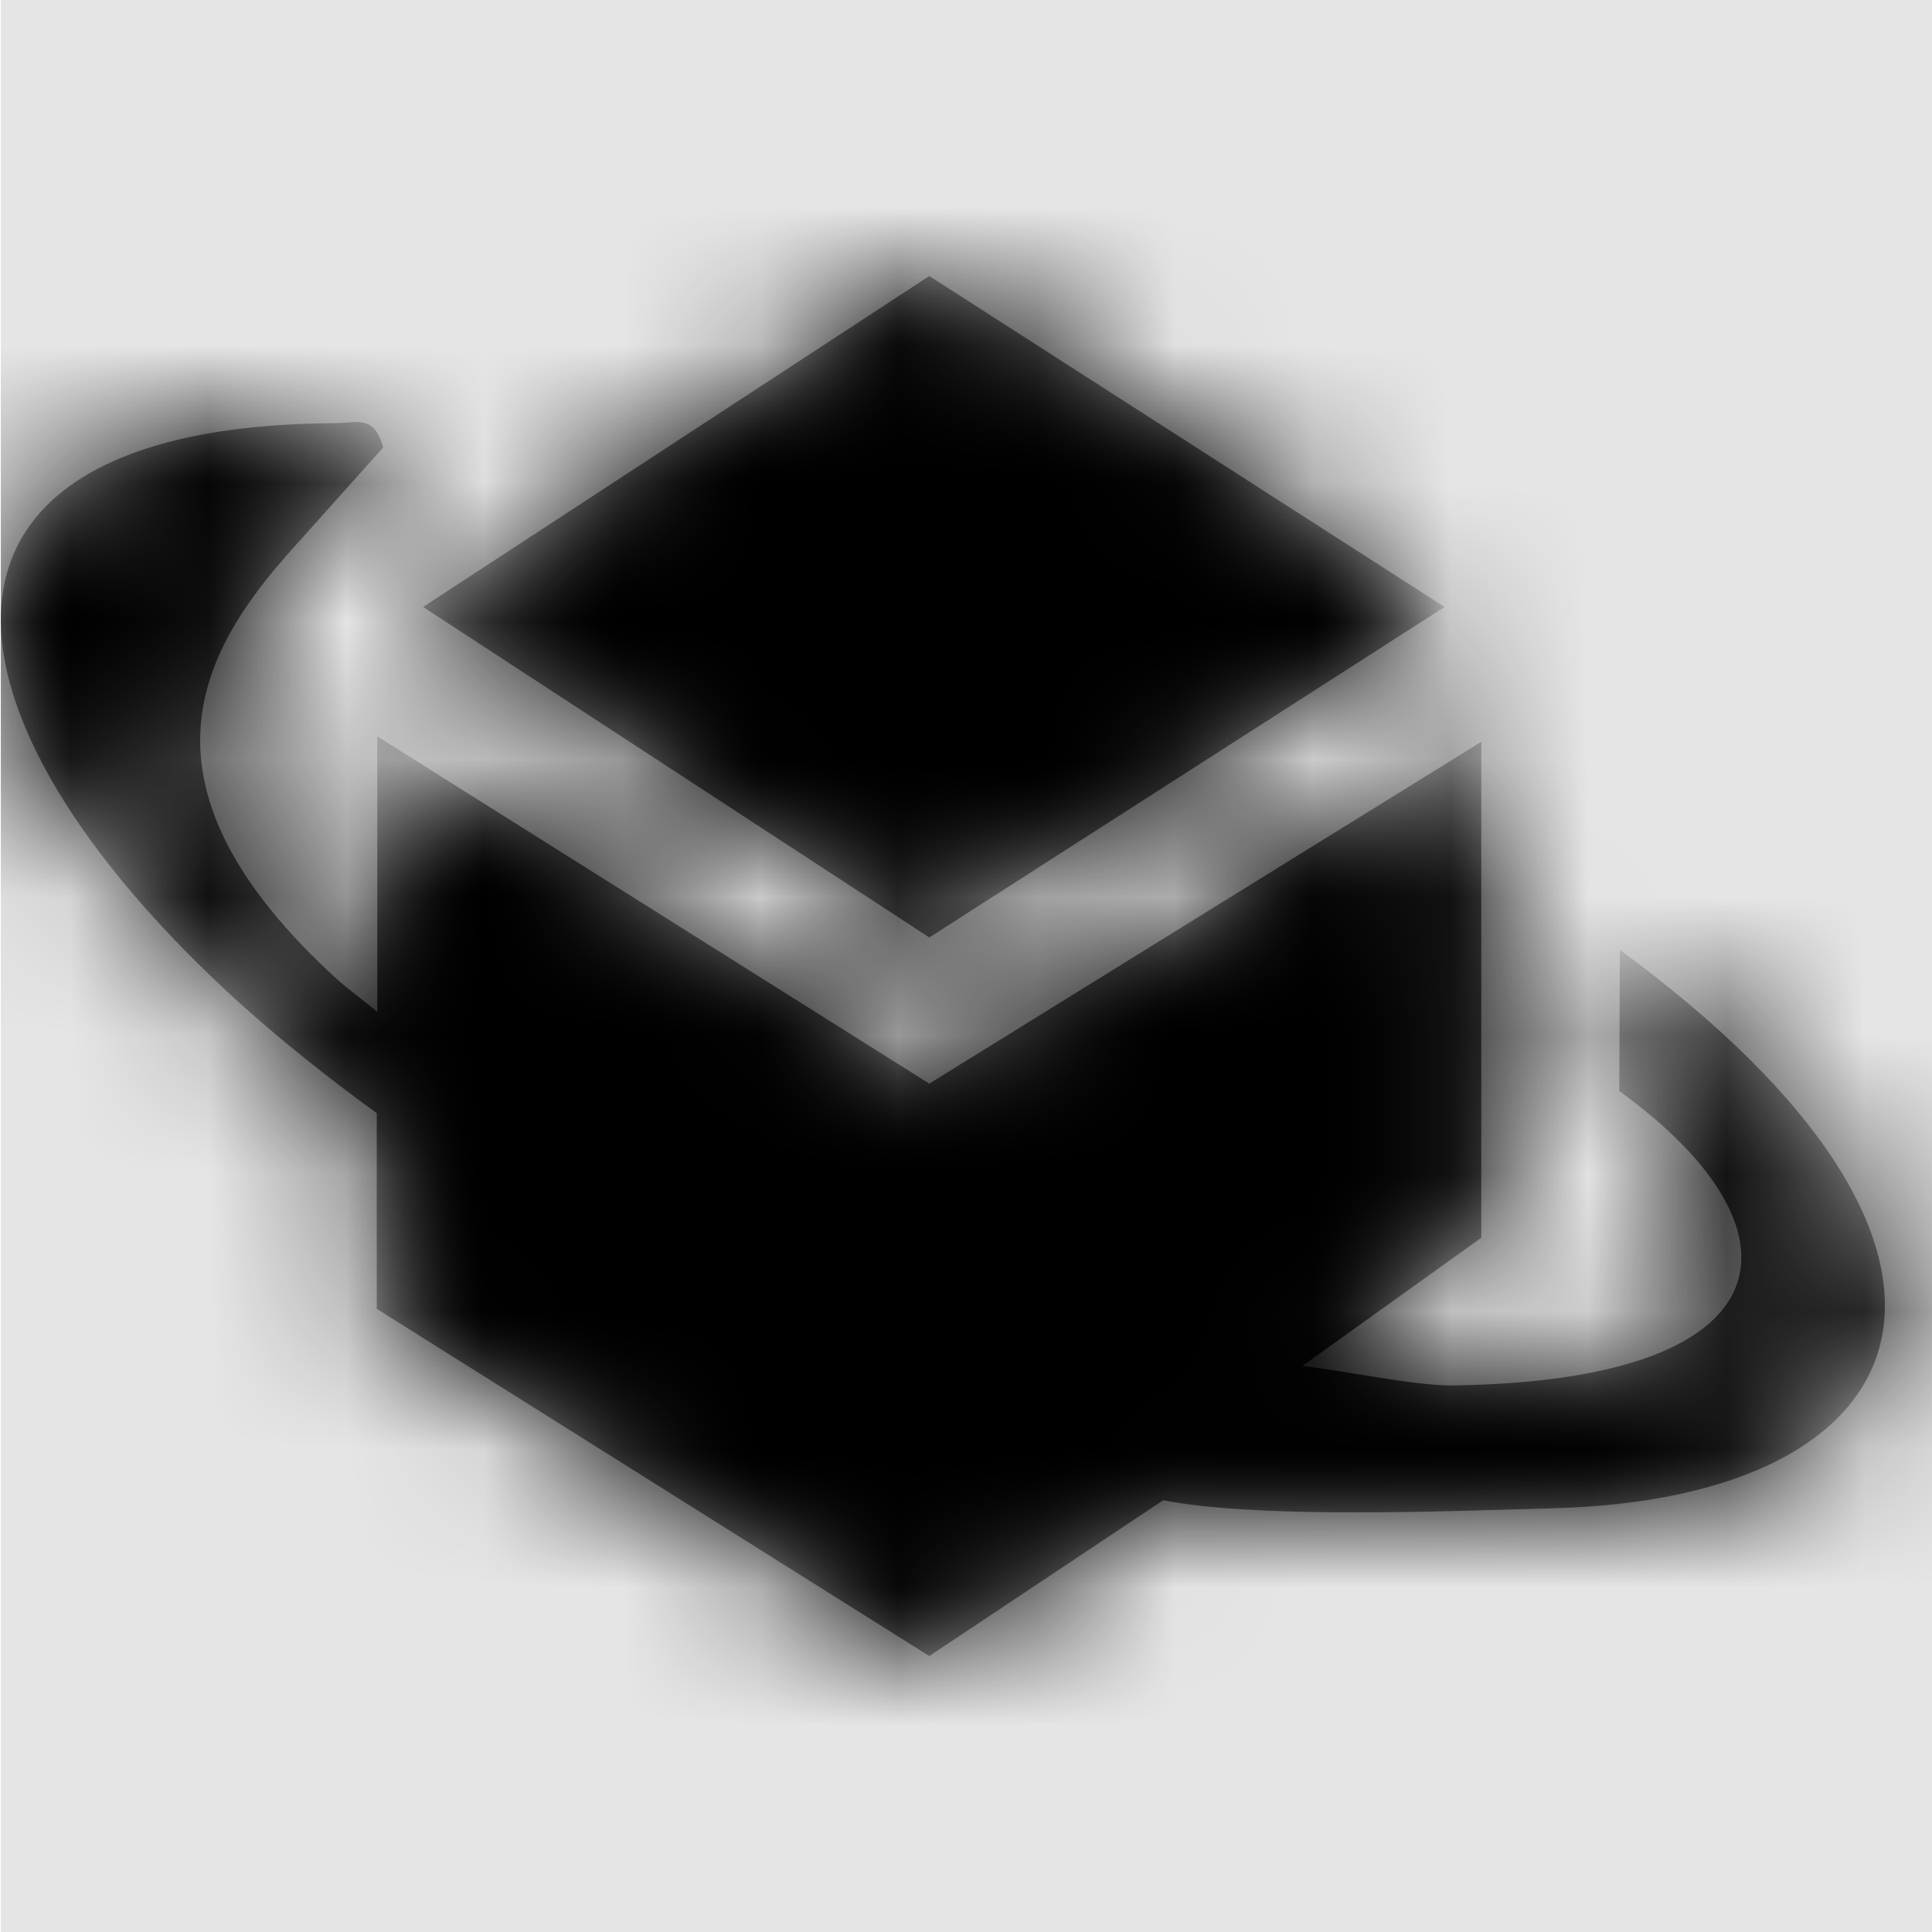 <svg width="1000" height="1000" viewBox="0 0 1000 1000" version="1.1" xmlns="http://www.w3.org/2000/svg" xmlns:xlink="http://www.w3.org/1999/xlink">
<title>brand-mtm</title>
<desc>Created using Figma</desc>
<g id="Canvas" transform="matrix(71.429 0 0 71.429 -64357.1 -2428.57)">
<rect x="901" y="34" width="14" height="14" fill="#E5E5E5"/>
<g id="brand-mtm">
<mask id="mask0_outline" mask-type="alpha">
<g id="Mask">
<use xlink:href="#path0_fill" transform="translate(901 36)" fill="#FFFFFF"/>
</g>
</mask>
<g id="Mask" mask="url(#mask0_outline)">
<use xlink:href="#path0_fill" transform="translate(901 36)"/>
</g>
<g id="&#226;&#134;&#170;&#240;&#159;&#142;&#168;Color" mask="url(#mask0_outline)">
<g id="Rectangle 3">
<use xlink:href="#path1_fill" transform="translate(901 34)"/>
</g>
</g>
</g>
</g>
<defs>
<path id="path0_fill" fill-rule="evenodd" d="M 3.06 2.398L 6.728 4.793L 10.462 2.398L 6.728 0L 3.06 2.398ZM 11.728 5.906L 11.732 4.883C 14.704 7.062 13.986 8.867 11.224 8.93C 11.151 8.932 11.066 8.934 10.972 8.937C 10.272 8.958 9.053 8.995 8.423 8.871L 6.728 10L 2.724 7.484L 2.724 6.066C 2.364 5.805 2.032 5.539 1.728 5.266C -0.569 3.18 -0.804 1.086 2.419 1.066C 2.449 1.066 2.477 1.064 2.504 1.062C 2.624 1.052 2.717 1.045 2.771 1.242L 2.103 1.988C 1.45 2.719 0.892 3.691 2.443 5.102C 2.493 5.146 2.548 5.189 2.603 5.232C 2.645 5.265 2.687 5.298 2.728 5.332L 2.728 3.336L 6.728 5.852L 10.728 3.375L 10.728 6.969L 9.431 7.898C 9.542 7.91 9.685 7.933 9.834 7.958C 10.09 7.999 10.366 8.044 10.536 8.039C 12.986 8 13.111 6.906 11.728 5.906Z"/>
<path id="path1_fill" fill-rule="evenodd" d="M 0 0L 14 0L 14 14L 0 14L 0 0Z"/>
</defs>
</svg>
